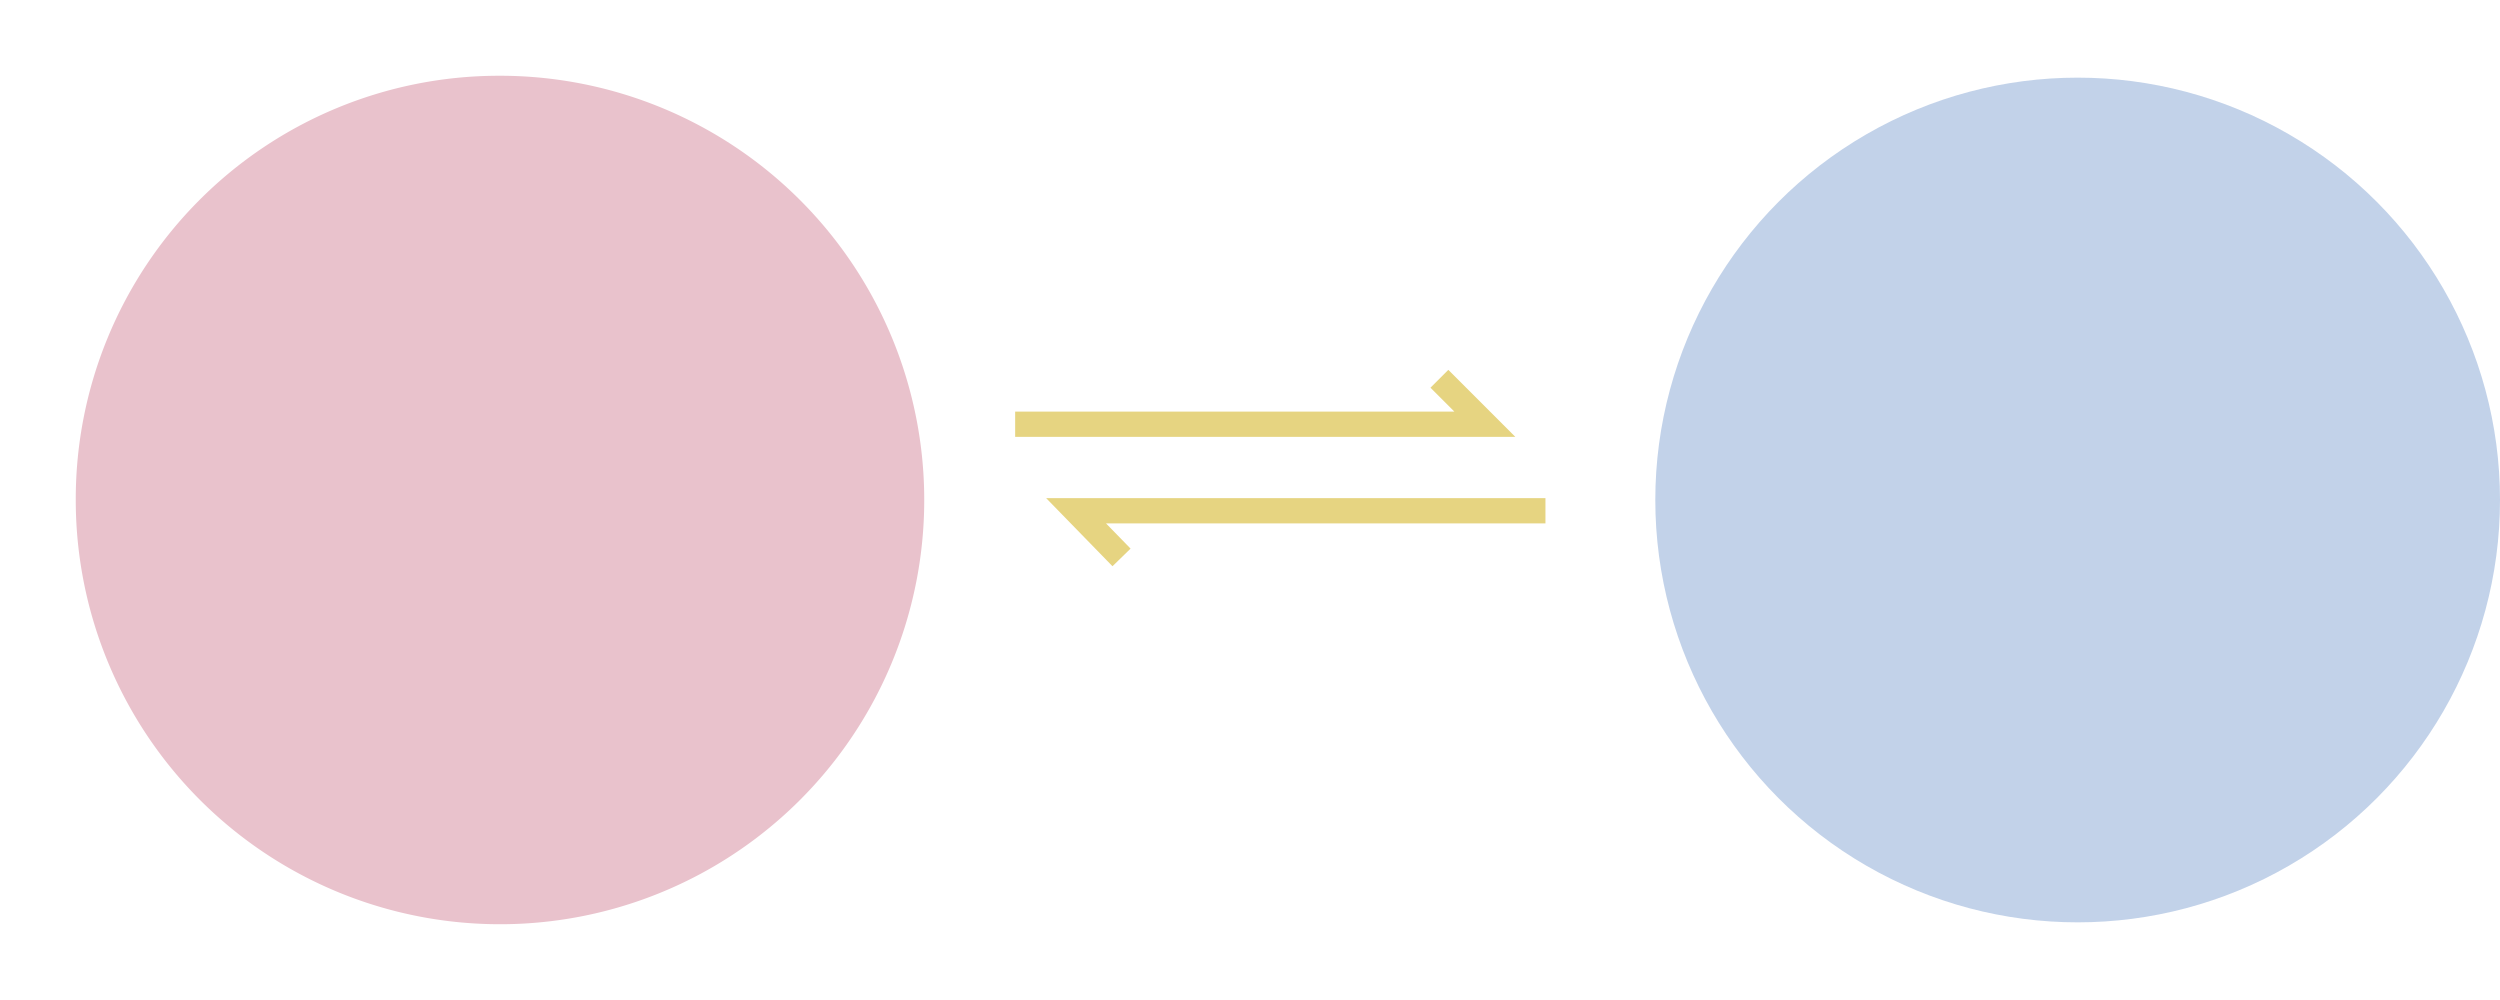 <svg id="img" xmlns="http://www.w3.org/2000/svg" width="165" height="66" viewBox="0 0 165 66">
  <defs>
    <style>
      .cls-1 {
        fill: #e9c2cc;
      }

      .cls-1, .cls-3 {
        fill-rule: evenodd;
      }

      .cls-2 {
        fill: #c2d2e9;
      }

      .cls-3 {
        fill: none;
        stroke: #e6d481;
        stroke-width: 1.667px;
      }
    </style>
  </defs>
  <path class="cls-1" d="M449.869,6306A28,28,0,1,1,422,6334,27.938,27.938,0,0,1,449.869,6306Z" transform="translate(-417 -6301)"/>
  <circle id="Ellipse_3_copy" data-name="Ellipse 3 copy" class="cls-2" cx="137.125" cy="33" r="27.875"/>
  <path class="cls-3" d="M484,6329h31l-3-3" transform="translate(-417 -6301)"/>
  <path id="Shape_1_copy" data-name="Shape 1 copy" class="cls-3" d="M519,6334.71H488.021l3,3.08" transform="translate(-417 -6301)"/>
</svg>
